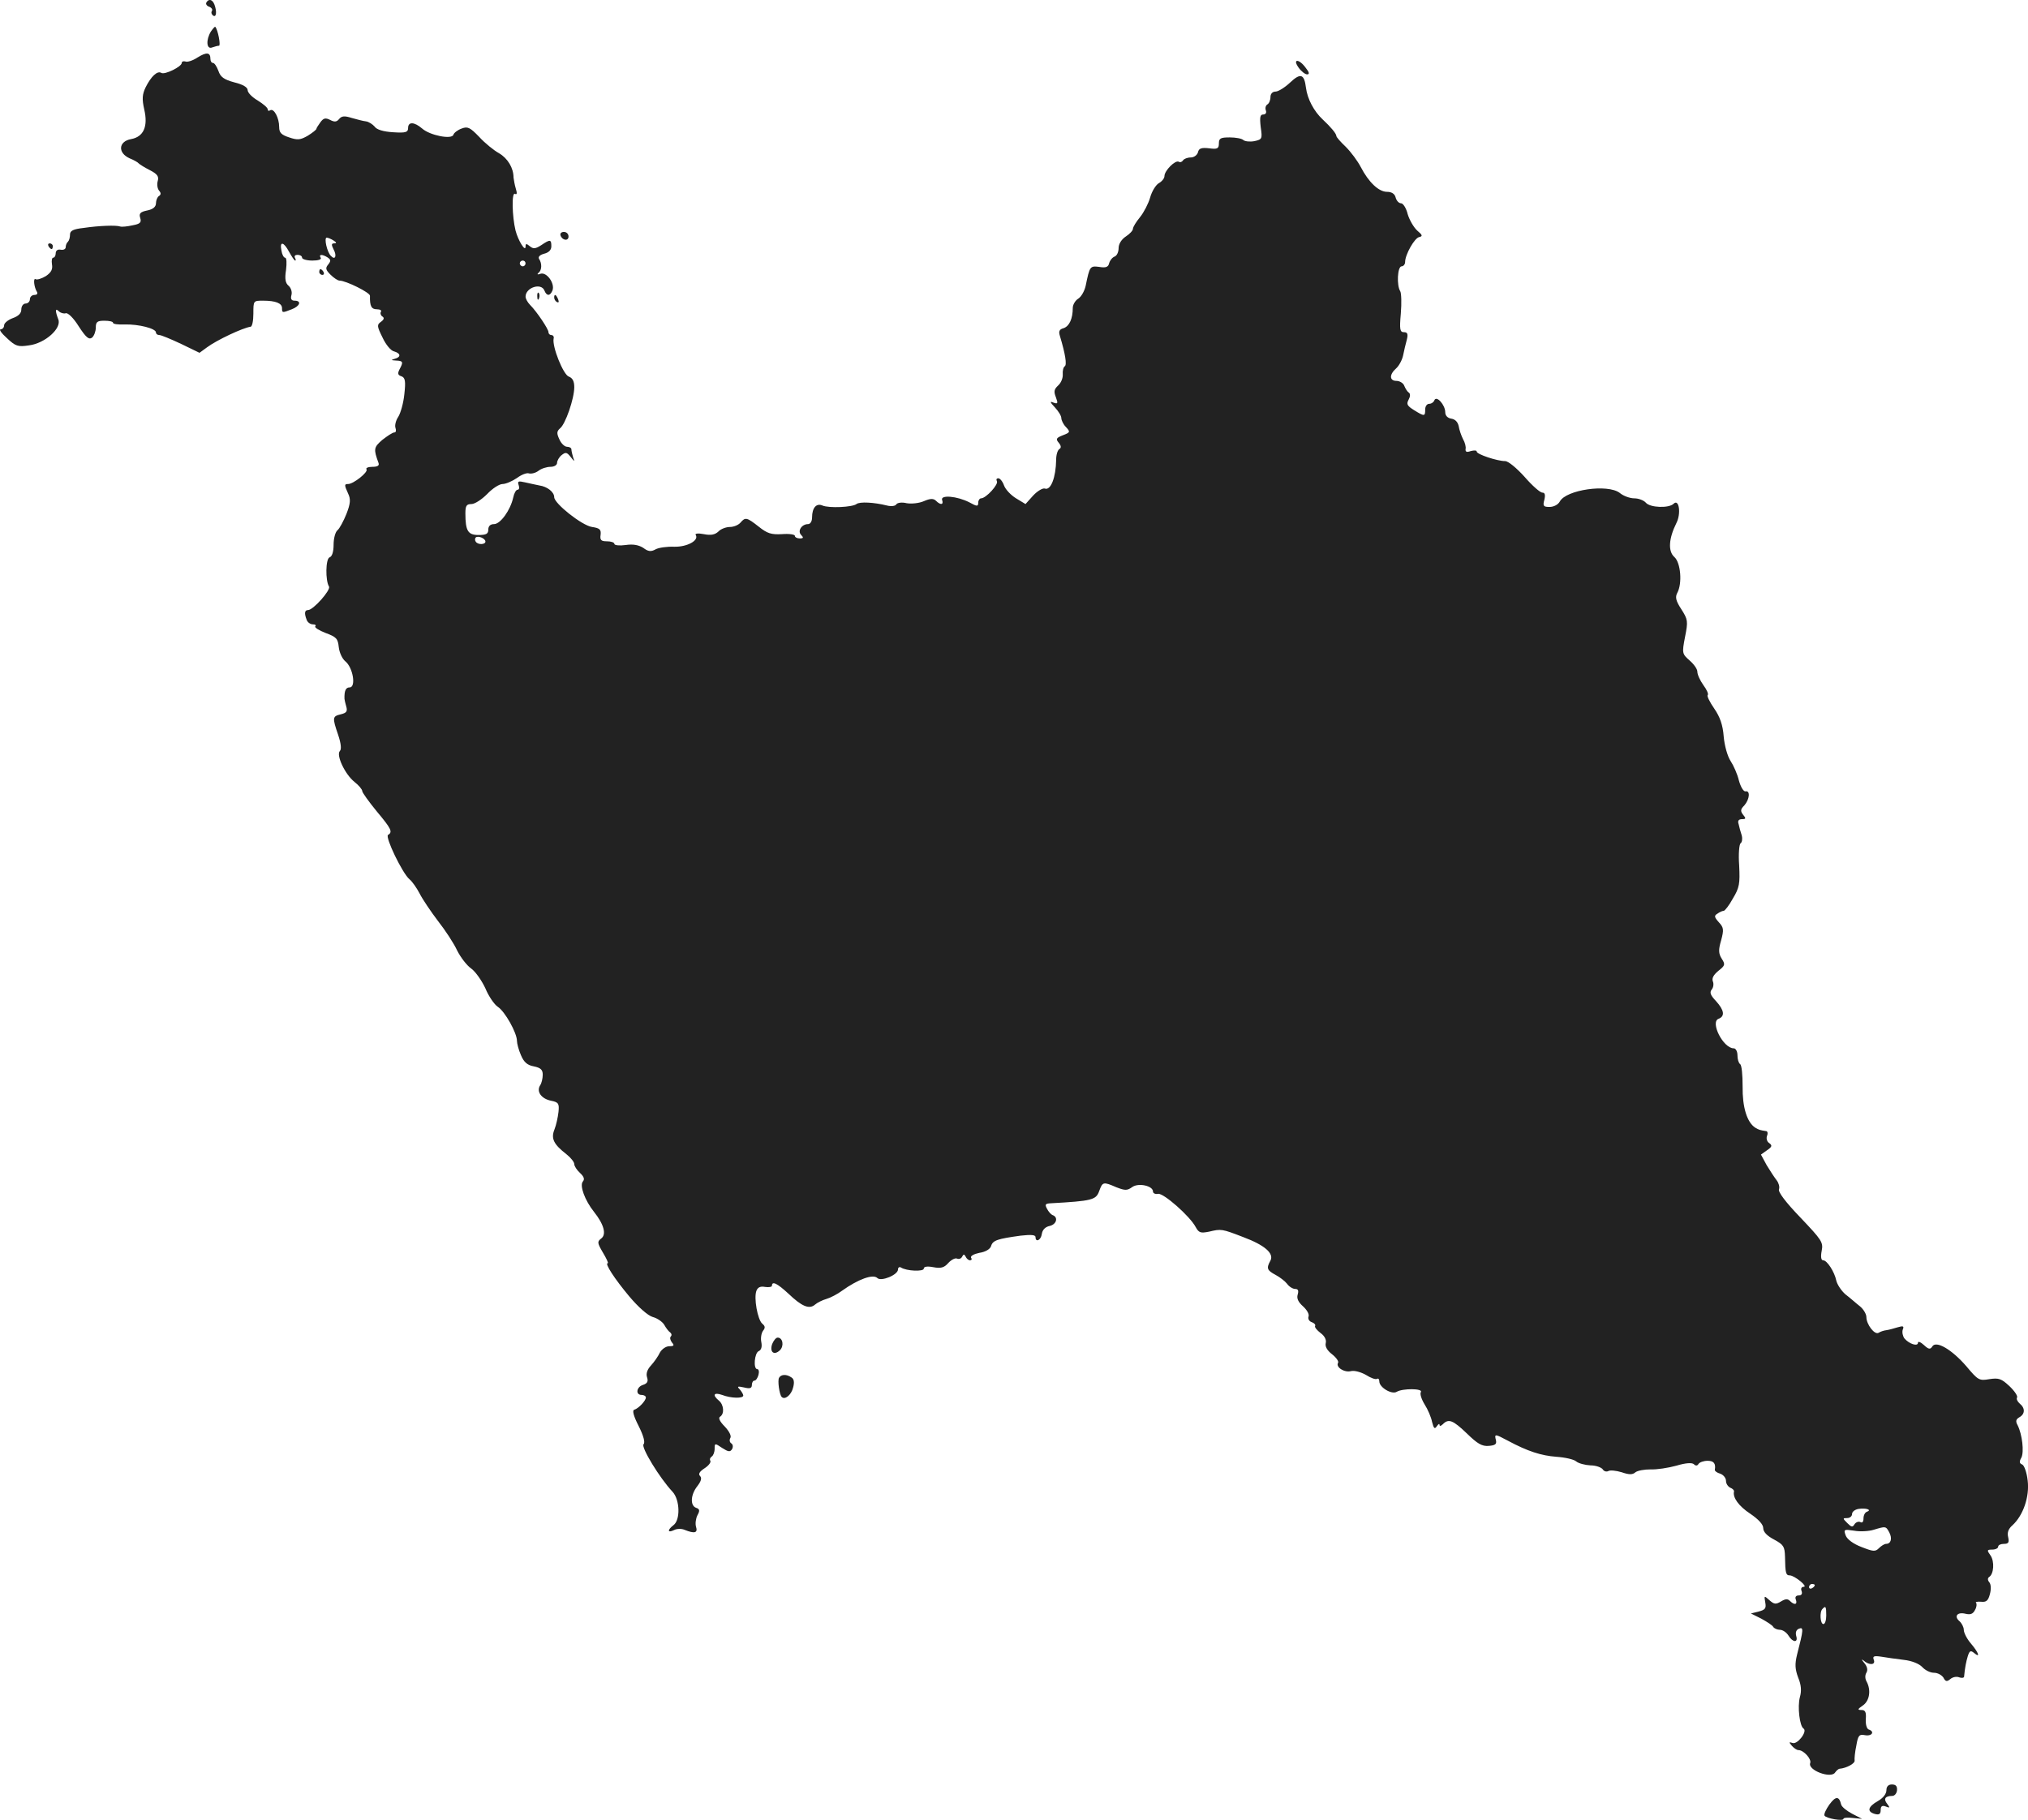 <?xml version="1.0" standalone="no"?>
<!DOCTYPE svg PUBLIC "-//W3C//DTD SVG 20010904//EN"
 "http://www.w3.org/TR/2001/REC-SVG-20010904/DTD/svg10.dtd">
<svg version="1.0" xmlns="http://www.w3.org/2000/svg"
 width="707.854pt" height="635.337pt" viewBox="0 0 707.854 635.337"
 preserveAspectRatio="xMidYMid meet">
<g transform="translate(-658.565,1276.965) scale(0.1,-0.1)"
fill="#222222" stroke="none">
<path d="M7306 12761 c-3 -5 1 -12 10 -15 8 -3 13 -10 9 -15 -3 -5 -1 -12 5
-16 11 -7 13 15 4 39 -7 18 -20 21 -28 7z"/>
<path d="M7322 12660 c-18 -29 -16 -64 4 -56 9 3 19 6 24 6 7 0 -4 57 -13 66
-1 2 -8 -6 -15 -16z"/>
<path d="M7275 12569 c-16 -11 -36 -17 -42 -14 -7 2 -13 0 -13 -5 0 -13 -59
-42 -71 -35 -14 9 -36 -12 -55 -50 -12 -25 -13 -41 -5 -77 14 -60 -2 -96 -46
-104 -44 -8 -47 -48 -5 -67 15 -6 29 -14 32 -18 3 -3 20 -14 38 -23 27 -14 33
-22 28 -39 -3 -11 -1 -26 5 -33 7 -8 7 -14 -1 -19 -5 -3 -10 -15 -10 -25 0
-12 -10 -21 -30 -25 -25 -5 -30 -11 -25 -26 5 -16 0 -21 -27 -26 -18 -4 -37
-6 -43 -4 -14 5 -73 3 -127 -5 -37 -4 -48 -10 -48 -23 0 -10 -3 -21 -7 -25 -5
-4 -8 -13 -8 -19 0 -7 -8 -11 -18 -9 -10 2 -17 -3 -17 -13 0 -8 -4 -15 -9 -15
-4 0 -6 -10 -4 -23 3 -17 -2 -28 -21 -41 -15 -9 -31 -14 -36 -11 -9 6 -6 -28
5 -45 3 -6 -1 -10 -9 -10 -9 0 -16 -7 -16 -15 0 -8 -7 -15 -15 -15 -8 0 -15
-9 -15 -21 0 -13 -10 -23 -30 -30 -16 -6 -30 -17 -30 -25 0 -8 -6 -14 -12 -14
-7 0 3 -14 22 -31 30 -28 38 -31 77 -25 56 7 115 60 102 91 -11 29 -11 41 2
28 6 -6 17 -9 24 -7 7 3 27 -16 45 -45 26 -40 36 -48 47 -40 7 6 13 22 13 35
0 20 5 24 30 24 17 0 30 -3 30 -7 0 -5 19 -7 42 -6 48 1 108 -14 108 -28 0 -5
5 -9 12 -9 6 0 40 -14 76 -31 l64 -31 26 19 c35 26 125 68 152 72 6 0 10 21
10 46 0 45 0 45 34 45 44 0 66 -9 66 -26 0 -17 1 -17 34 -4 29 11 35 30 10 30
-11 0 -15 6 -11 20 3 11 -2 25 -10 32 -11 9 -14 24 -9 55 3 24 2 43 -3 43 -5
0 -11 11 -13 25 -7 34 8 31 27 -5 9 -16 18 -30 21 -30 3 0 2 5 -1 10 -3 6 1
10 9 10 9 0 16 -4 16 -10 0 -5 16 -10 36 -10 21 0 33 4 29 10 -8 12 5 13 24 1
12 -8 12 -12 2 -25 -10 -12 -9 -18 8 -35 12 -12 26 -21 32 -21 22 0 107 -42
106 -53 -1 -36 5 -47 24 -47 11 0 18 -4 14 -9 -3 -5 0 -13 5 -16 8 -5 6 -11
-5 -19 -14 -10 -14 -15 6 -55 11 -24 29 -46 40 -48 24 -7 25 -20 2 -26 -14 -4
-12 -5 5 -6 25 -1 26 -5 12 -31 -7 -14 -6 -20 7 -24 13 -5 15 -17 10 -62 -3
-31 -13 -66 -21 -79 -9 -13 -13 -31 -10 -39 3 -9 2 -16 -4 -16 -6 0 -24 -12
-42 -26 -30 -26 -31 -32 -13 -81 3 -9 -4 -13 -22 -13 -14 0 -24 -4 -20 -9 6
-10 -46 -51 -64 -51 -14 0 -14 -3 0 -34 9 -19 8 -34 -6 -70 -10 -25 -24 -51
-31 -57 -8 -6 -14 -29 -14 -51 0 -24 -5 -41 -14 -44 -14 -5 -15 -81 -2 -102 7
-12 -55 -82 -73 -82 -12 0 -14 -11 -5 -34 3 -9 13 -16 22 -16 8 0 12 -3 8 -7
-3 -4 13 -14 36 -23 38 -14 43 -20 46 -49 2 -19 12 -41 23 -50 27 -22 38 -91
15 -91 -13 0 -19 -11 -18 -40 0 -3 3 -15 6 -26 5 -17 2 -23 -19 -28 -29 -7
-30 -11 -9 -72 10 -30 12 -50 6 -56 -14 -14 18 -82 51 -108 15 -12 27 -26 27
-32 0 -5 23 -37 50 -70 52 -62 57 -73 40 -83 -11 -7 50 -134 75 -155 9 -7 25
-30 35 -49 10 -20 39 -63 64 -96 26 -33 56 -79 67 -103 12 -24 34 -53 50 -64
15 -11 37 -43 49 -69 11 -27 31 -56 43 -64 25 -16 67 -91 67 -119 0 -9 6 -32
14 -50 10 -24 22 -35 45 -39 24 -5 31 -12 31 -29 0 -13 -4 -30 -9 -37 -14 -22
4 -47 38 -54 26 -5 29 -10 26 -39 -2 -18 -8 -46 -14 -61 -13 -32 -3 -52 42
-87 15 -12 27 -27 27 -34 0 -7 9 -21 20 -31 14 -13 17 -22 10 -30 -12 -14 7
-66 39 -106 35 -44 44 -79 25 -93 -14 -11 -14 -15 6 -49 12 -20 20 -37 17 -37
-12 0 24 -55 75 -116 32 -38 65 -67 82 -72 16 -4 34 -17 40 -27 6 -11 15 -23
21 -27 5 -4 6 -10 2 -14 -4 -4 -2 -13 4 -21 9 -10 7 -13 -9 -13 -12 0 -26 -10
-33 -22 -6 -13 -20 -33 -31 -45 -13 -14 -18 -28 -14 -41 5 -15 1 -22 -14 -27
-23 -7 -27 -35 -5 -35 8 0 15 -4 15 -9 0 -11 -25 -38 -41 -43 -7 -2 -2 -22 16
-57 17 -34 23 -57 17 -63 -10 -10 56 -118 101 -166 26 -28 28 -99 3 -117 -21
-16 -21 -28 2 -17 9 5 26 6 37 1 35 -14 47 -11 40 11 -3 10 -1 28 5 40 9 16 8
22 -5 26 -21 8 -19 46 5 76 13 17 16 28 9 35 -7 7 -1 16 16 27 14 9 23 21 20
26 -3 5 -1 11 5 15 5 3 10 15 10 27 0 20 1 20 26 3 22 -14 28 -15 35 -4 4 8 3
16 -3 20 -6 4 -7 12 -3 19 4 7 -4 23 -20 40 -17 17 -23 30 -16 34 16 10 13 42
-4 56 -24 20 -18 30 11 20 31 -12 74 -13 74 -2 0 4 -6 14 -12 21 -11 11 -8 12
15 7 20 -5 27 -3 27 9 0 8 4 15 9 15 5 0 11 9 14 20 3 11 1 20 -4 20 -15 0
-10 57 5 63 9 4 12 15 9 31 -3 14 0 32 6 40 8 10 8 16 -3 25 -16 14 -30 90
-20 115 5 12 14 16 30 13 13 -2 24 0 24 4 0 18 19 8 57 -27 47 -45 73 -56 93
-39 8 7 26 16 40 20 14 4 39 17 55 29 56 40 108 59 123 44 13 -13 72 11 72 30
0 7 5 10 10 7 20 -13 80 -15 80 -4 0 7 12 9 33 5 26 -5 38 -2 52 14 10 11 24
19 31 16 7 -3 15 0 18 7 5 9 7 9 12 0 3 -7 10 -13 15 -13 6 0 8 4 4 9 -3 6 10
13 29 17 21 3 38 13 41 24 6 20 23 25 103 36 36 4 52 3 52 -5 0 -20 19 -11 22
11 2 14 12 25 28 28 24 6 30 31 9 38 -5 2 -14 12 -19 22 -8 15 -6 18 13 19
145 8 158 12 169 42 12 33 14 34 60 14 31 -12 38 -12 56 1 22 15 72 4 72 -16
0 -6 8 -10 18 -8 19 3 111 -78 131 -116 11 -20 17 -22 47 -16 42 10 44 10 119
-19 75 -28 108 -57 95 -82 -15 -27 -12 -34 18 -50 15 -8 33 -22 40 -31 7 -10
20 -18 28 -18 11 0 13 -6 9 -20 -4 -13 2 -26 19 -41 13 -12 22 -27 19 -35 -3
-8 2 -17 11 -20 9 -3 14 -9 12 -13 -3 -4 6 -15 19 -25 14 -10 21 -24 18 -35
-3 -12 5 -26 22 -39 15 -12 24 -25 21 -30 -9 -15 22 -35 45 -29 12 3 34 -3 52
-13 17 -11 34 -17 39 -14 4 3 8 -1 8 -9 0 -21 44 -47 61 -36 20 12 92 12 84
-1 -4 -6 2 -25 13 -43 11 -17 23 -45 26 -61 6 -23 9 -27 17 -15 5 7 9 10 9 5
0 -6 5 -5 12 2 20 20 35 14 84 -33 36 -35 52 -45 76 -43 23 2 28 6 25 20 -6
23 -3 22 42 -2 69 -37 116 -52 169 -56 30 -2 61 -9 69 -16 8 -7 31 -13 50 -14
19 0 38 -7 43 -14 4 -7 13 -9 19 -6 6 4 27 2 47 -4 26 -9 38 -9 48 0 8 6 31
10 53 10 21 -1 61 5 90 13 33 10 55 11 61 5 6 -6 12 -6 16 1 4 6 18 11 32 11
21 0 29 -9 25 -32 0 -4 8 -10 19 -13 11 -4 20 -15 20 -25 0 -10 7 -20 15 -24
8 -3 14 -9 13 -13 -5 -21 16 -51 57 -78 28 -19 45 -37 45 -50 0 -13 13 -27 38
-40 33 -18 37 -24 38 -60 1 -58 3 -65 17 -65 17 -1 65 -40 48 -40 -7 0 -11 -6
-7 -15 3 -9 0 -15 -10 -15 -10 0 -14 -6 -10 -15 6 -17 -5 -20 -21 -4 -8 8 -16
7 -31 -2 -18 -11 -24 -10 -40 4 -19 17 -19 17 -15 -7 4 -21 0 -26 -22 -32
l-28 -7 36 -18 c20 -11 39 -23 42 -29 3 -5 14 -10 23 -10 10 0 23 -9 30 -20
15 -25 35 -26 27 -1 -3 12 0 21 10 25 16 6 16 -2 -7 -91 -8 -33 -7 -50 4 -80
11 -26 12 -47 6 -68 -9 -33 -1 -102 13 -110 14 -10 -22 -57 -39 -50 -12 4 -13
3 -2 -10 7 -8 17 -15 23 -15 18 0 46 -31 41 -45 -10 -25 73 -56 87 -33 5 7 12
13 16 13 23 2 53 18 52 28 -1 7 1 30 6 53 6 36 10 40 31 36 24 -4 34 13 12 20
-7 3 -11 18 -10 36 2 25 -2 32 -15 32 -15 0 -14 3 5 16 23 16 29 53 13 83 -6
10 -6 23 -1 31 6 10 3 22 -8 35 -9 11 -10 14 -2 8 20 -18 43 -16 36 2 -5 13 0
15 27 11 17 -3 53 -8 78 -11 28 -3 54 -14 64 -25 10 -11 28 -20 41 -20 13 0
27 -8 33 -17 7 -14 12 -15 24 -5 8 7 22 10 31 6 9 -3 16 -2 17 2 3 32 7 52 13
72 6 19 10 21 22 11 23 -19 16 1 -11 33 -14 16 -25 38 -25 48 0 9 -7 23 -15
30 -20 17 -8 33 21 26 17 -4 26 -1 33 13 6 10 7 21 4 25 -4 3 4 5 17 4 18 -2
25 3 31 26 5 18 4 35 -2 42 -6 7 -6 14 -1 18 17 10 20 55 5 76 -13 18 -12 20
6 20 12 0 21 5 21 10 0 6 9 10 20 10 16 0 19 5 15 23 -4 16 0 29 15 42 37 34
60 99 53 156 -3 28 -12 53 -19 56 -10 4 -11 10 -3 24 10 20 3 81 -13 113 -8
14 -6 21 6 28 20 11 21 32 1 48 -8 7 -12 16 -9 21 3 5 -9 23 -27 40 -28 26
-37 29 -70 24 -35 -6 -39 -4 -80 45 -51 59 -106 91 -119 69 -7 -11 -13 -10
-29 5 -12 11 -21 14 -21 8 0 -14 -31 -4 -47 15 -6 8 -9 22 -6 31 5 12 2 14
-18 8 -13 -4 -31 -9 -39 -10 -9 -1 -21 -5 -27 -9 -14 -9 -43 29 -43 55 0 10
-10 27 -22 37 -13 10 -35 30 -51 42 -15 13 -29 35 -32 48 -6 30 -32 71 -46 71
-7 0 -9 12 -5 33 6 30 0 38 -74 116 -52 54 -79 90 -75 99 3 8 -1 22 -8 31 -7
9 -23 33 -35 53 l-20 37 21 15 c18 12 19 17 8 25 -8 5 -11 16 -8 25 4 9 2 17
-3 17 -20 3 -25 4 -38 12 -29 19 -45 72 -44 144 0 40 -3 75 -9 78 -5 4 -9 17
-9 31 0 13 -6 24 -13 24 -37 0 -83 92 -53 103 23 9 20 30 -9 62 -19 20 -23 30
-15 40 6 7 8 20 4 29 -4 11 3 23 20 37 23 18 24 22 11 42 -11 18 -12 30 -2 64
10 37 9 45 -8 63 -16 18 -17 23 -5 30 8 6 18 10 22 10 4 0 19 19 32 43 23 38
25 52 22 115 -3 40 0 74 5 78 5 3 7 15 4 27 -4 12 -9 30 -11 40 -4 11 0 17 12
17 14 0 14 3 4 15 -10 13 -10 19 4 33 19 22 21 53 4 49 -7 -1 -17 16 -23 38
-5 22 -19 53 -29 68 -11 17 -21 53 -24 85 -3 41 -13 69 -33 98 -16 23 -26 44
-23 47 4 3 -3 19 -15 35 -12 17 -21 37 -21 47 0 9 -12 26 -27 39 -26 23 -27
25 -16 82 11 55 10 61 -13 97 -19 29 -22 42 -14 57 18 33 12 105 -10 125 -23
20 -20 65 7 119 17 33 9 86 -10 67 -16 -16 -82 -14 -97 4 -7 8 -25 15 -40 15
-15 0 -38 8 -51 19 -42 32 -187 11 -209 -30 -6 -11 -21 -19 -36 -19 -21 0 -24
3 -18 25 4 17 2 25 -7 25 -8 0 -36 25 -62 55 -28 31 -57 55 -68 55 -28 0 -99
24 -99 33 0 5 -9 5 -21 2 -14 -5 -19 -3 -18 7 2 7 -2 23 -9 35 -6 12 -13 32
-15 45 -3 14 -12 24 -25 26 -14 2 -22 11 -22 23 0 25 -31 60 -38 41 -2 -6 -10
-12 -18 -12 -8 0 -14 -9 -14 -20 0 -24 -2 -25 -39 -2 -24 15 -27 21 -19 36 6
11 7 21 1 25 -5 3 -12 14 -16 24 -3 9 -16 17 -27 17 -25 0 -26 22 -1 44 10 9
21 30 24 45 3 16 9 40 13 55 5 20 2 26 -10 26 -14 0 -16 9 -11 65 3 36 2 71
-2 78 -13 20 -10 87 5 87 6 0 12 7 12 15 0 26 33 84 49 87 13 3 12 7 -7 23
-12 11 -27 37 -33 57 -5 21 -16 38 -23 38 -8 0 -16 9 -19 20 -3 13 -14 20 -30
20 -29 0 -64 33 -92 87 -11 21 -34 52 -52 70 -18 17 -33 34 -33 38 0 8 -19 31
-48 58 -30 28 -53 71 -58 110 -6 49 -19 53 -56 18 -18 -17 -41 -31 -50 -31
-11 0 -18 -8 -18 -19 0 -11 -5 -23 -11 -26 -6 -4 -8 -13 -5 -21 3 -8 -1 -14
-9 -14 -11 0 -13 -9 -9 -44 6 -41 5 -43 -22 -49 -16 -3 -33 -1 -39 4 -5 5 -26
9 -47 9 -32 0 -38 -3 -38 -21 0 -18 -5 -21 -34 -17 -27 3 -36 0 -39 -14 -3
-10 -14 -18 -25 -18 -12 0 -24 -5 -27 -10 -4 -6 -10 -8 -15 -5 -12 7 -50 -31
-50 -50 0 -8 -9 -19 -20 -25 -10 -6 -24 -28 -30 -50 -6 -21 -22 -52 -35 -68
-14 -17 -25 -35 -25 -41 0 -6 -11 -18 -25 -27 -15 -10 -25 -26 -25 -40 0 -14
-6 -27 -14 -30 -8 -3 -16 -13 -19 -23 -3 -14 -12 -17 -35 -13 -32 4 -33 2 -47
-66 -4 -18 -15 -38 -26 -45 -10 -6 -19 -21 -19 -32 0 -38 -12 -64 -32 -71 -15
-4 -18 -11 -13 -27 19 -63 25 -101 17 -106 -5 -3 -8 -16 -7 -28 1 -13 -6 -30
-16 -39 -14 -13 -16 -21 -8 -41 8 -22 7 -24 -8 -19 -14 6 -13 2 5 -17 12 -13
22 -29 22 -37 0 -7 7 -22 16 -31 16 -17 15 -19 -11 -29 -23 -9 -25 -13 -14
-26 9 -11 9 -18 2 -22 -6 -4 -11 -20 -11 -37 -1 -63 -19 -108 -39 -101 -7 3
-26 -8 -41 -24 l-27 -30 -33 20 c-18 11 -37 31 -42 45 -5 14 -14 25 -20 25 -6
0 -8 -4 -5 -10 7 -11 -38 -60 -55 -60 -5 0 -10 -7 -10 -15 0 -14 -4 -14 -31 1
-43 22 -102 27 -95 8 6 -17 -6 -18 -21 -3 -9 9 -20 9 -43 -1 -16 -7 -43 -10
-60 -7 -16 4 -32 2 -36 -4 -3 -6 -18 -8 -33 -4 -44 11 -95 14 -106 5 -14 -11
-96 -15 -119 -5 -21 9 -36 -8 -36 -42 0 -13 -6 -23 -14 -23 -22 0 -38 -24 -24
-38 9 -9 8 -12 -5 -12 -9 0 -17 4 -17 9 0 5 -20 8 -45 6 -37 -2 -51 2 -81 26
-42 33 -47 34 -64 14 -7 -8 -23 -15 -37 -15 -13 0 -32 -7 -40 -16 -12 -11 -26
-14 -51 -9 -20 4 -32 2 -28 -3 12 -19 -30 -42 -75 -41 -25 1 -54 -3 -65 -9
-16 -9 -26 -8 -43 5 -16 10 -35 14 -62 10 -21 -3 -39 -1 -39 4 0 5 -12 9 -26
9 -20 0 -25 4 -22 23 2 18 -3 23 -30 27 -35 5 -132 82 -132 104 0 18 -24 37
-52 41 -13 3 -35 7 -51 11 -22 5 -26 4 -21 -10 3 -9 2 -16 -4 -16 -5 0 -12
-12 -15 -27 -10 -45 -45 -93 -67 -93 -13 0 -20 -7 -20 -19 0 -15 -7 -19 -34
-19 -37 0 -46 14 -46 76 0 26 4 32 21 32 12 0 36 16 55 35 18 19 42 35 54 35
11 0 34 10 50 21 16 12 35 19 42 16 8 -2 22 1 33 9 10 8 29 14 42 14 13 0 23
6 23 14 0 7 7 20 16 27 14 11 18 10 31 -6 14 -18 15 -18 9 -2 -3 10 -6 23 -6
28 0 5 -7 9 -15 9 -9 0 -21 12 -27 26 -10 21 -9 28 2 38 19 14 50 104 50 144
0 21 -6 32 -19 37 -19 6 -59 105 -53 133 2 6 -2 12 -8 12 -5 0 -10 4 -10 10 0
11 -41 72 -64 95 -9 9 -16 22 -16 29 0 32 55 50 66 21 8 -20 20 -19 28 1 9 24
-20 65 -42 58 -10 -4 -13 -2 -7 3 12 9 13 33 2 49 -4 7 3 14 18 18 16 4 25 13
25 26 0 24 -4 25 -35 4 -20 -13 -28 -14 -40 -4 -12 10 -15 10 -15 -1 0 -21
-26 21 -35 56 -12 49 -14 135 -2 128 7 -4 8 2 3 18 -4 13 -7 31 -8 39 0 33
-20 67 -51 85 -18 10 -49 35 -69 57 -32 33 -40 37 -61 29 -14 -5 -27 -15 -29
-22 -6 -17 -82 -2 -109 22 -28 24 -49 24 -49 2 0 -15 -8 -18 -52 -15 -34 2
-58 9 -65 20 -7 8 -21 17 -30 18 -10 1 -32 7 -50 12 -25 8 -35 7 -44 -4 -8
-10 -16 -11 -31 -3 -16 8 -23 7 -34 -8 -7 -10 -14 -20 -14 -23 0 -3 -14 -14
-30 -24 -26 -15 -36 -16 -65 -6 -28 9 -35 17 -35 36 0 32 -18 66 -31 59 -5 -4
-9 -2 -9 3 0 6 -16 19 -35 31 -19 11 -35 27 -35 36 0 10 -17 20 -46 27 -37 10
-49 19 -56 40 -6 16 -14 28 -19 28 -5 0 -9 6 -9 14 0 23 -13 25 -45 5z m475
-639 c11 -7 11 -10 2 -10 -10 0 -10 -5 -2 -21 12 -22 6 -39 -9 -23 -14 13 -25
64 -15 64 5 0 16 -5 24 -10z m670 -80 c0 -5 -4 -10 -10 -10 -5 0 -10 5 -10 10
0 6 5 10 10 10 6 0 10 -4 10 -10z m-140 -971 c0 -11 -27 -12 -34 0 -3 4 -3 11
0 14 8 8 34 -3 34 -14z m4822 -3387 c-7 -2 -12 -13 -12 -23 0 -12 -4 -17 -11
-13 -6 3 -15 0 -20 -7 -7 -12 -11 -11 -26 4 -16 16 -16 17 0 17 9 0 17 6 17
14 0 8 10 16 23 18 25 4 48 -3 29 -10z m78 -72 c11 -21 6 -40 -11 -40 -6 0
-17 -7 -25 -15 -13 -13 -20 -12 -61 4 -29 11 -50 27 -55 40 -8 22 -6 22 29 17
21 -4 52 -2 68 3 43 13 43 13 55 -9z m-260 -184 c0 -3 -4 -8 -10 -11 -5 -3
-10 -1 -10 4 0 6 5 11 10 11 6 0 10 -2 10 -4z m40 -106 c0 -16 -4 -30 -10 -30
-11 0 -14 43 -3 53 11 12 13 8 13 -23z"/>
<path d="M11118 12534 c9 -13 23 -24 30 -24 9 0 8 7 -5 23 -23 32 -47 32 -25
1z"/>
<path d="M8542 11948 c6 -18 28 -21 28 -4 0 9 -7 16 -16 16 -9 0 -14 -5 -12
-12z"/>
<path d="M6755 11910 c3 -5 8 -10 11 -10 2 0 4 5 4 10 0 6 -5 10 -11 10 -5 0
-7 -4 -4 -10z"/>
<path d="M7700 11820 c0 -5 5 -10 11 -10 5 0 7 5 4 10 -3 6 -8 10 -11 10 -2 0
-4 -4 -4 -10z"/>
<path d="M8461 11734 c0 -11 3 -14 6 -6 3 7 2 16 -1 19 -3 4 -6 -2 -5 -13z"/>
<path d="M8520 11731 c0 -6 4 -13 10 -16 6 -3 7 1 4 9 -7 18 -14 21 -14 7z"/>
<path d="M9281 8078 c-10 -28 6 -42 27 -22 15 15 10 44 -8 44 -6 0 -14 -10
-19 -22z"/>
<path d="M9305 7960 c-6 -9 1 -59 9 -67 11 -12 34 7 40 33 5 18 3 30 -6 35
-17 12 -36 11 -43 -1z"/>
<path d="M13170 6520 c0 -13 -12 -28 -30 -38 -35 -20 -39 -37 -10 -45 15 -4
20 0 20 14 0 13 5 17 18 12 14 -6 15 -4 5 9 -14 17 -8 28 17 28 9 0 16 9 17
20 1 14 -4 20 -18 20 -12 0 -19 -7 -19 -20z"/>
<path d="M12971 6470 c-12 -17 -20 -34 -17 -39 7 -10 66 -20 66 -11 0 4 15 5
33 3 l32 -3 -35 18 c-19 10 -36 24 -38 32 -7 30 -19 30 -41 0z"/>
</g>
</svg>
